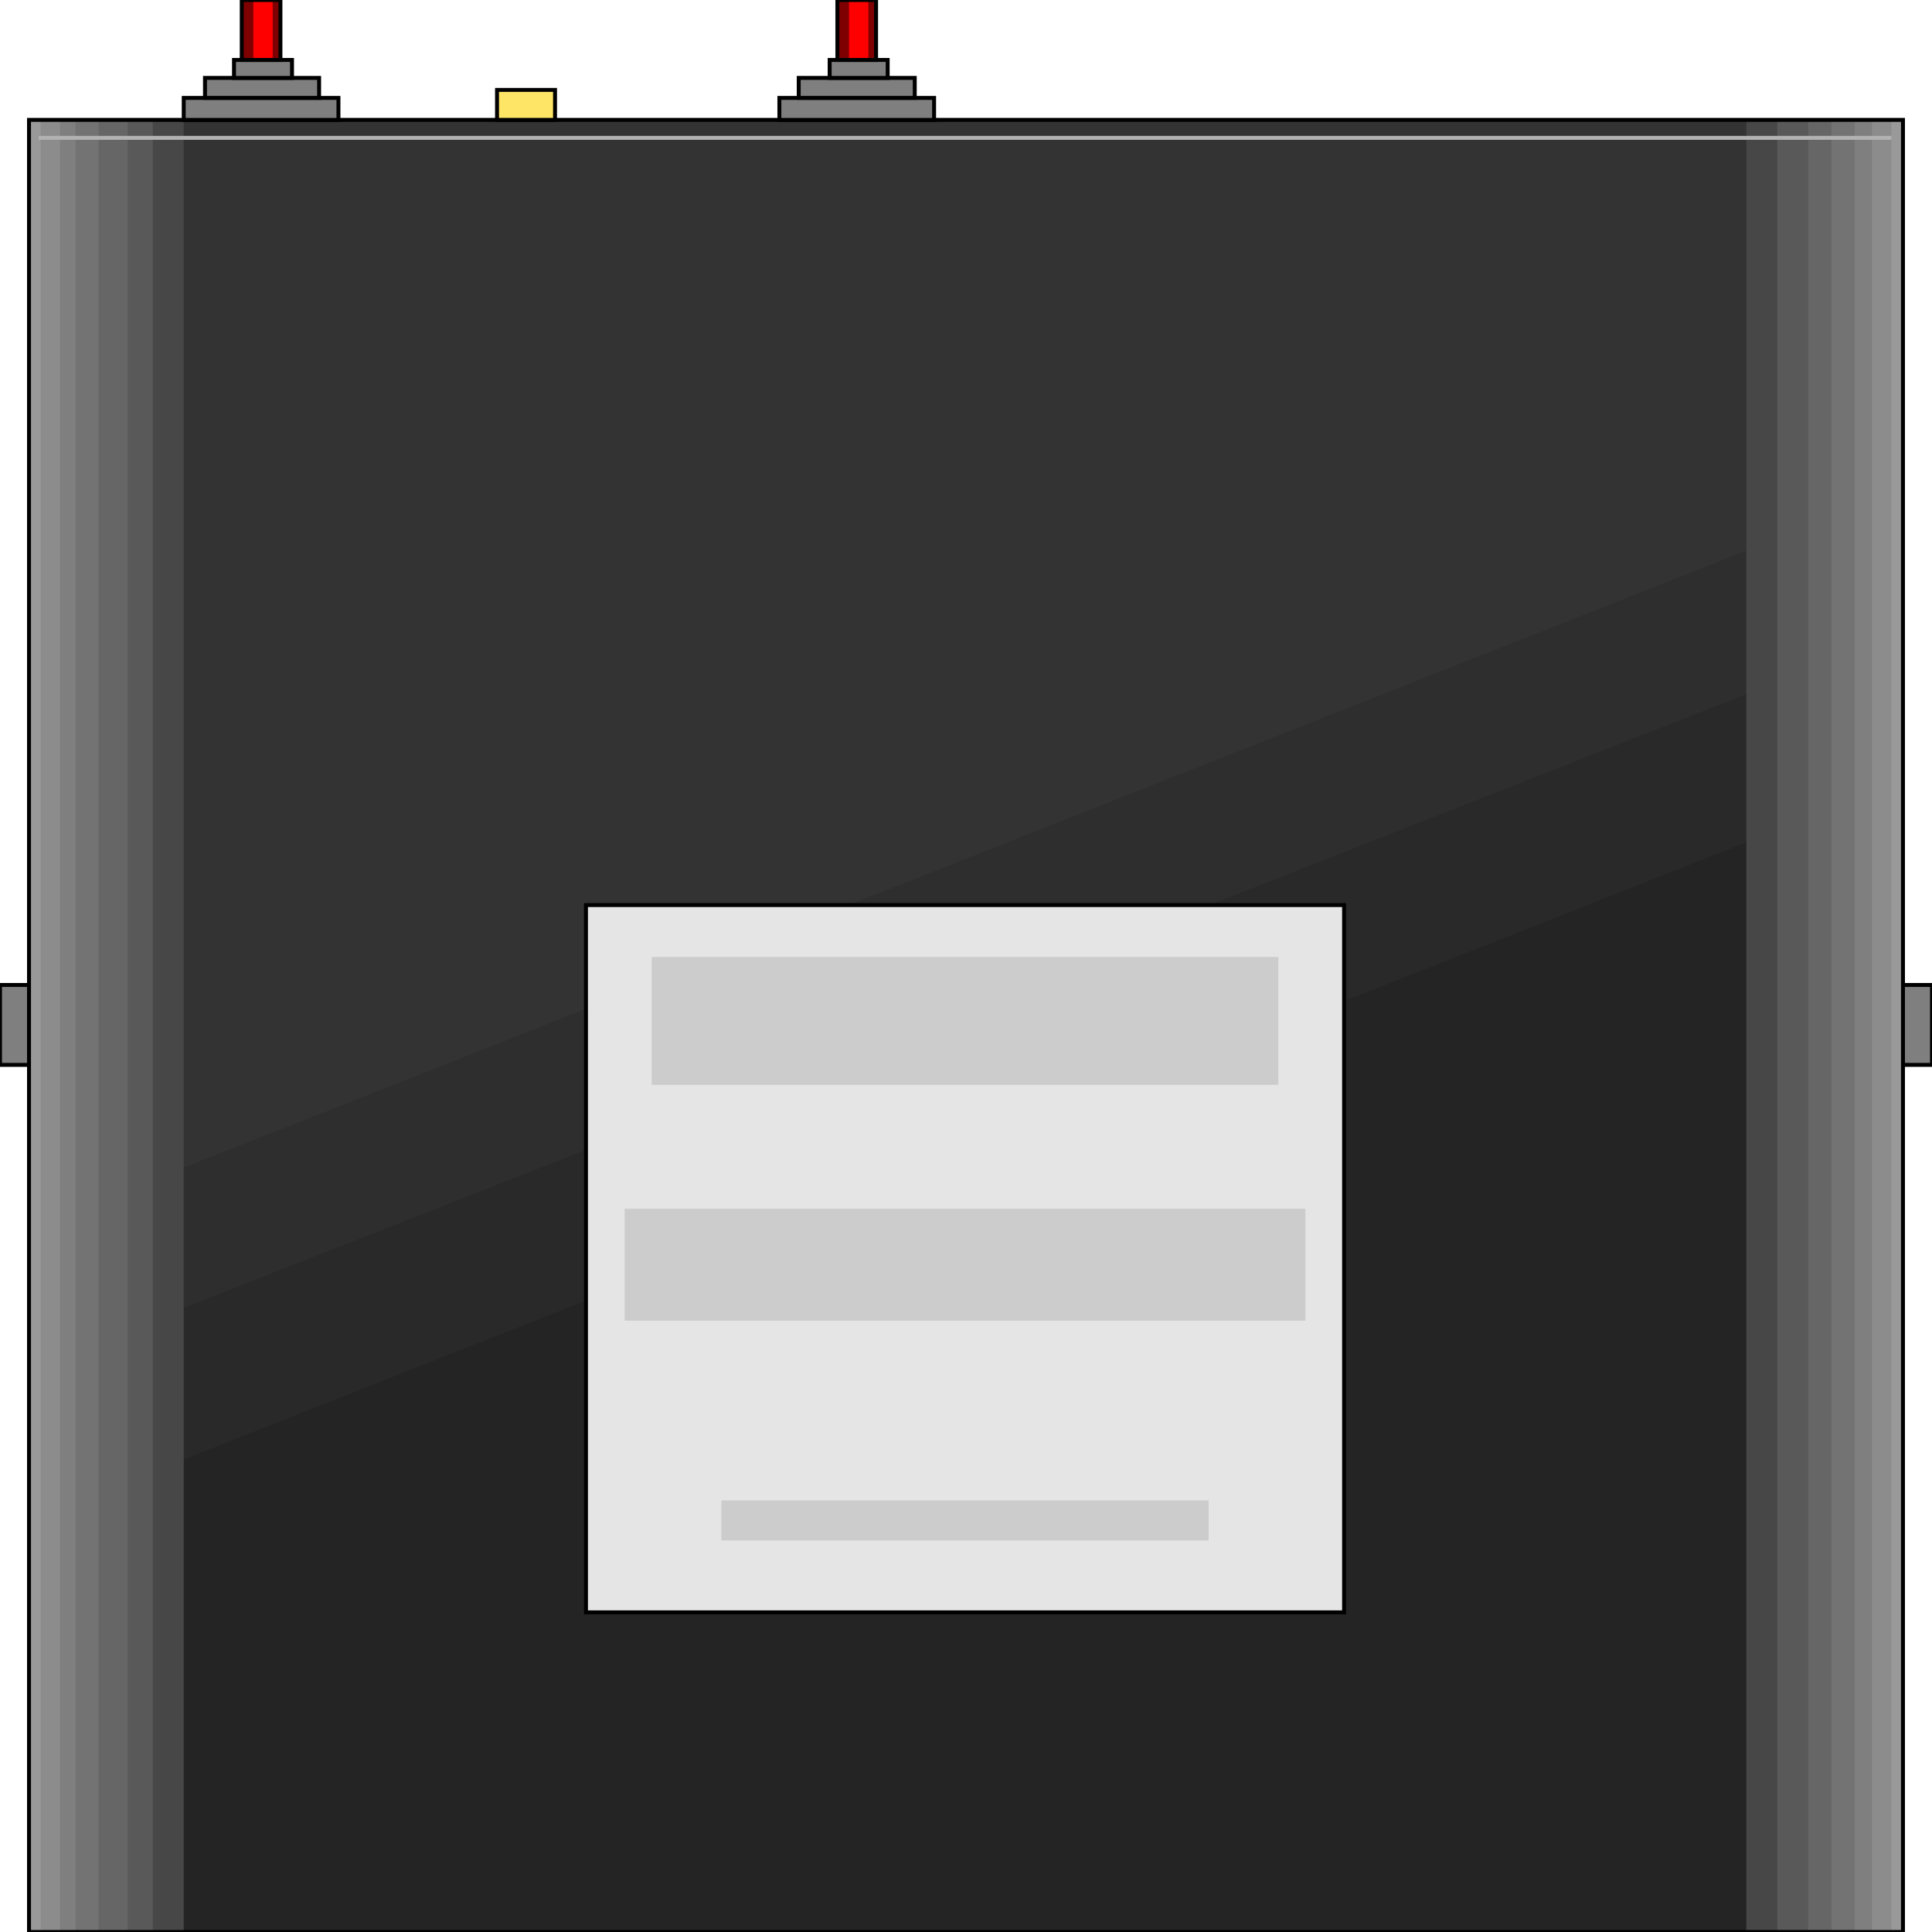 <svg width="150" height="150" viewBox="0 0 150 150" fill="none" xmlns="http://www.w3.org/2000/svg">
<g clip-path="url(#clip0_2109_166892)">
<path d="M0 76.473H150V82.677H0V76.473Z" fill="#7F7F7F" stroke="black" stroke-width="0.305"/>
<path d="M2.252 150V9.307H147.597V150H2.252Z" fill="#333333"/>
<path d="M2.252 150V95.398L147.597 38.004V150H2.252Z" fill="#2E2E2E"/>
<path d="M2.252 149.999V106.256L147.597 49.172V149.999H2.252Z" fill="#292929"/>
<path d="M2.252 150.001V118.046L147.597 60.652V150.001H2.252Z" fill="#242424"/>
<path d="M65.015 0H68.018V4.654H65.015V0Z" fill="#7F0000"/>
<path d="M18.769 0H21.772V4.654H18.769V0Z" fill="#7F0000"/>
<path d="M65.916 0H67.418V4.654H65.916V0Z" fill="#FF0000"/>
<path d="M19.67 0H21.171V4.654H19.67V0Z" fill="#FF0000"/>
<path d="M147.147 9.307V150H135.586V9.307H147.147Z" fill="#474747"/>
<path d="M3.003 150V9.307H14.264V150H3.003Z" fill="#474747"/>
<path d="M147.147 9.307V150H137.988V9.307H147.147Z" fill="#595959"/>
<path d="M2.703 150V9.307H11.862V150H2.703Z" fill="#595959"/>
<path d="M147.598 9.307V150H140.391V9.307H147.598Z" fill="#666666"/>
<path d="M2.703 150V9.307H9.91V150H2.703Z" fill="#666666"/>
<path d="M147.598 9.307V150H142.192V9.307H147.598Z" fill="#737373"/>
<path d="M2.703 150V9.307H7.658V150H2.703Z" fill="#737373"/>
<path d="M147.598 9.307V150H143.994V9.307H147.598Z" fill="#7F7F7F"/>
<path d="M2.703 150V9.307H5.856V150H2.703Z" fill="#7F7F7F"/>
<path d="M2.703 150V9.307H4.655V150H2.703Z" fill="#8C8C8C"/>
<path d="M147.598 9.307V150H145.346V9.307H147.598Z" fill="#8C8C8C"/>
<path d="M147.597 9.307V150H146.847V9.307H147.597Z" fill="#999999"/>
<path d="M2.252 150V9.307H3.153V150H2.252Z" fill="#999999"/>
<path d="M2.252 150V9.307H147.747V150H2.252Z" stroke="black" stroke-width="0.305"/>
<path d="M60.511 7.602H72.523V9.308H60.511V7.602Z" fill="#7F7F7F" stroke="black" stroke-width="0.305"/>
<path d="M62.012 6.049H71.021V7.6H62.012V6.049Z" fill="#7F7F7F" stroke="black" stroke-width="0.305"/>
<path d="M64.414 4.654H68.919V6.05H64.414V4.654Z" fill="#7F7F7F" stroke="black" stroke-width="0.305"/>
<path d="M14.265 7.602H26.277V9.308H14.265V7.602Z" fill="#7F7F7F" stroke="black" stroke-width="0.305"/>
<path d="M15.916 6.049H24.775V7.6H15.916V6.049Z" fill="#7F7F7F" stroke="black" stroke-width="0.305"/>
<path d="M18.168 4.654H22.672V6.05H18.168V4.654Z" fill="#7F7F7F" stroke="black" stroke-width="0.305"/>
<path d="M45.495 70.269H104.354V125.182H45.495V70.269Z" fill="#E5E5E5" stroke="black" stroke-width="0.305"/>
<path d="M38.589 6.98H43.093V9.307H38.589V6.98Z" fill="#FFE566" stroke="black" stroke-width="0.305"/>
<path d="M3.003 10.703H146.847" stroke="#B2B2B2" stroke-width="0.305"/>
<path d="M50.601 74.303H99.249V84.23H50.601V74.303Z" fill="#CCCCCC"/>
<path d="M48.498 93.848H101.351V102.534H48.498V93.848Z" fill="#CCCCCC"/>
<path d="M56.006 116.494H93.844V119.597H56.006V116.494Z" fill="#CCCCCC"/>
<path d="M65.015 0H68.018V4.654H65.015V0Z" stroke="black" stroke-width="0.305"/>
<path d="M18.769 0H21.772V4.654H18.769V0Z" stroke="black" stroke-width="0.305"/>
</g>
<defs>
<clipPath id="clip0_2109_166892">
<rect width="150" height="150" fill="white"/>
</clipPath>
</defs>
</svg>

